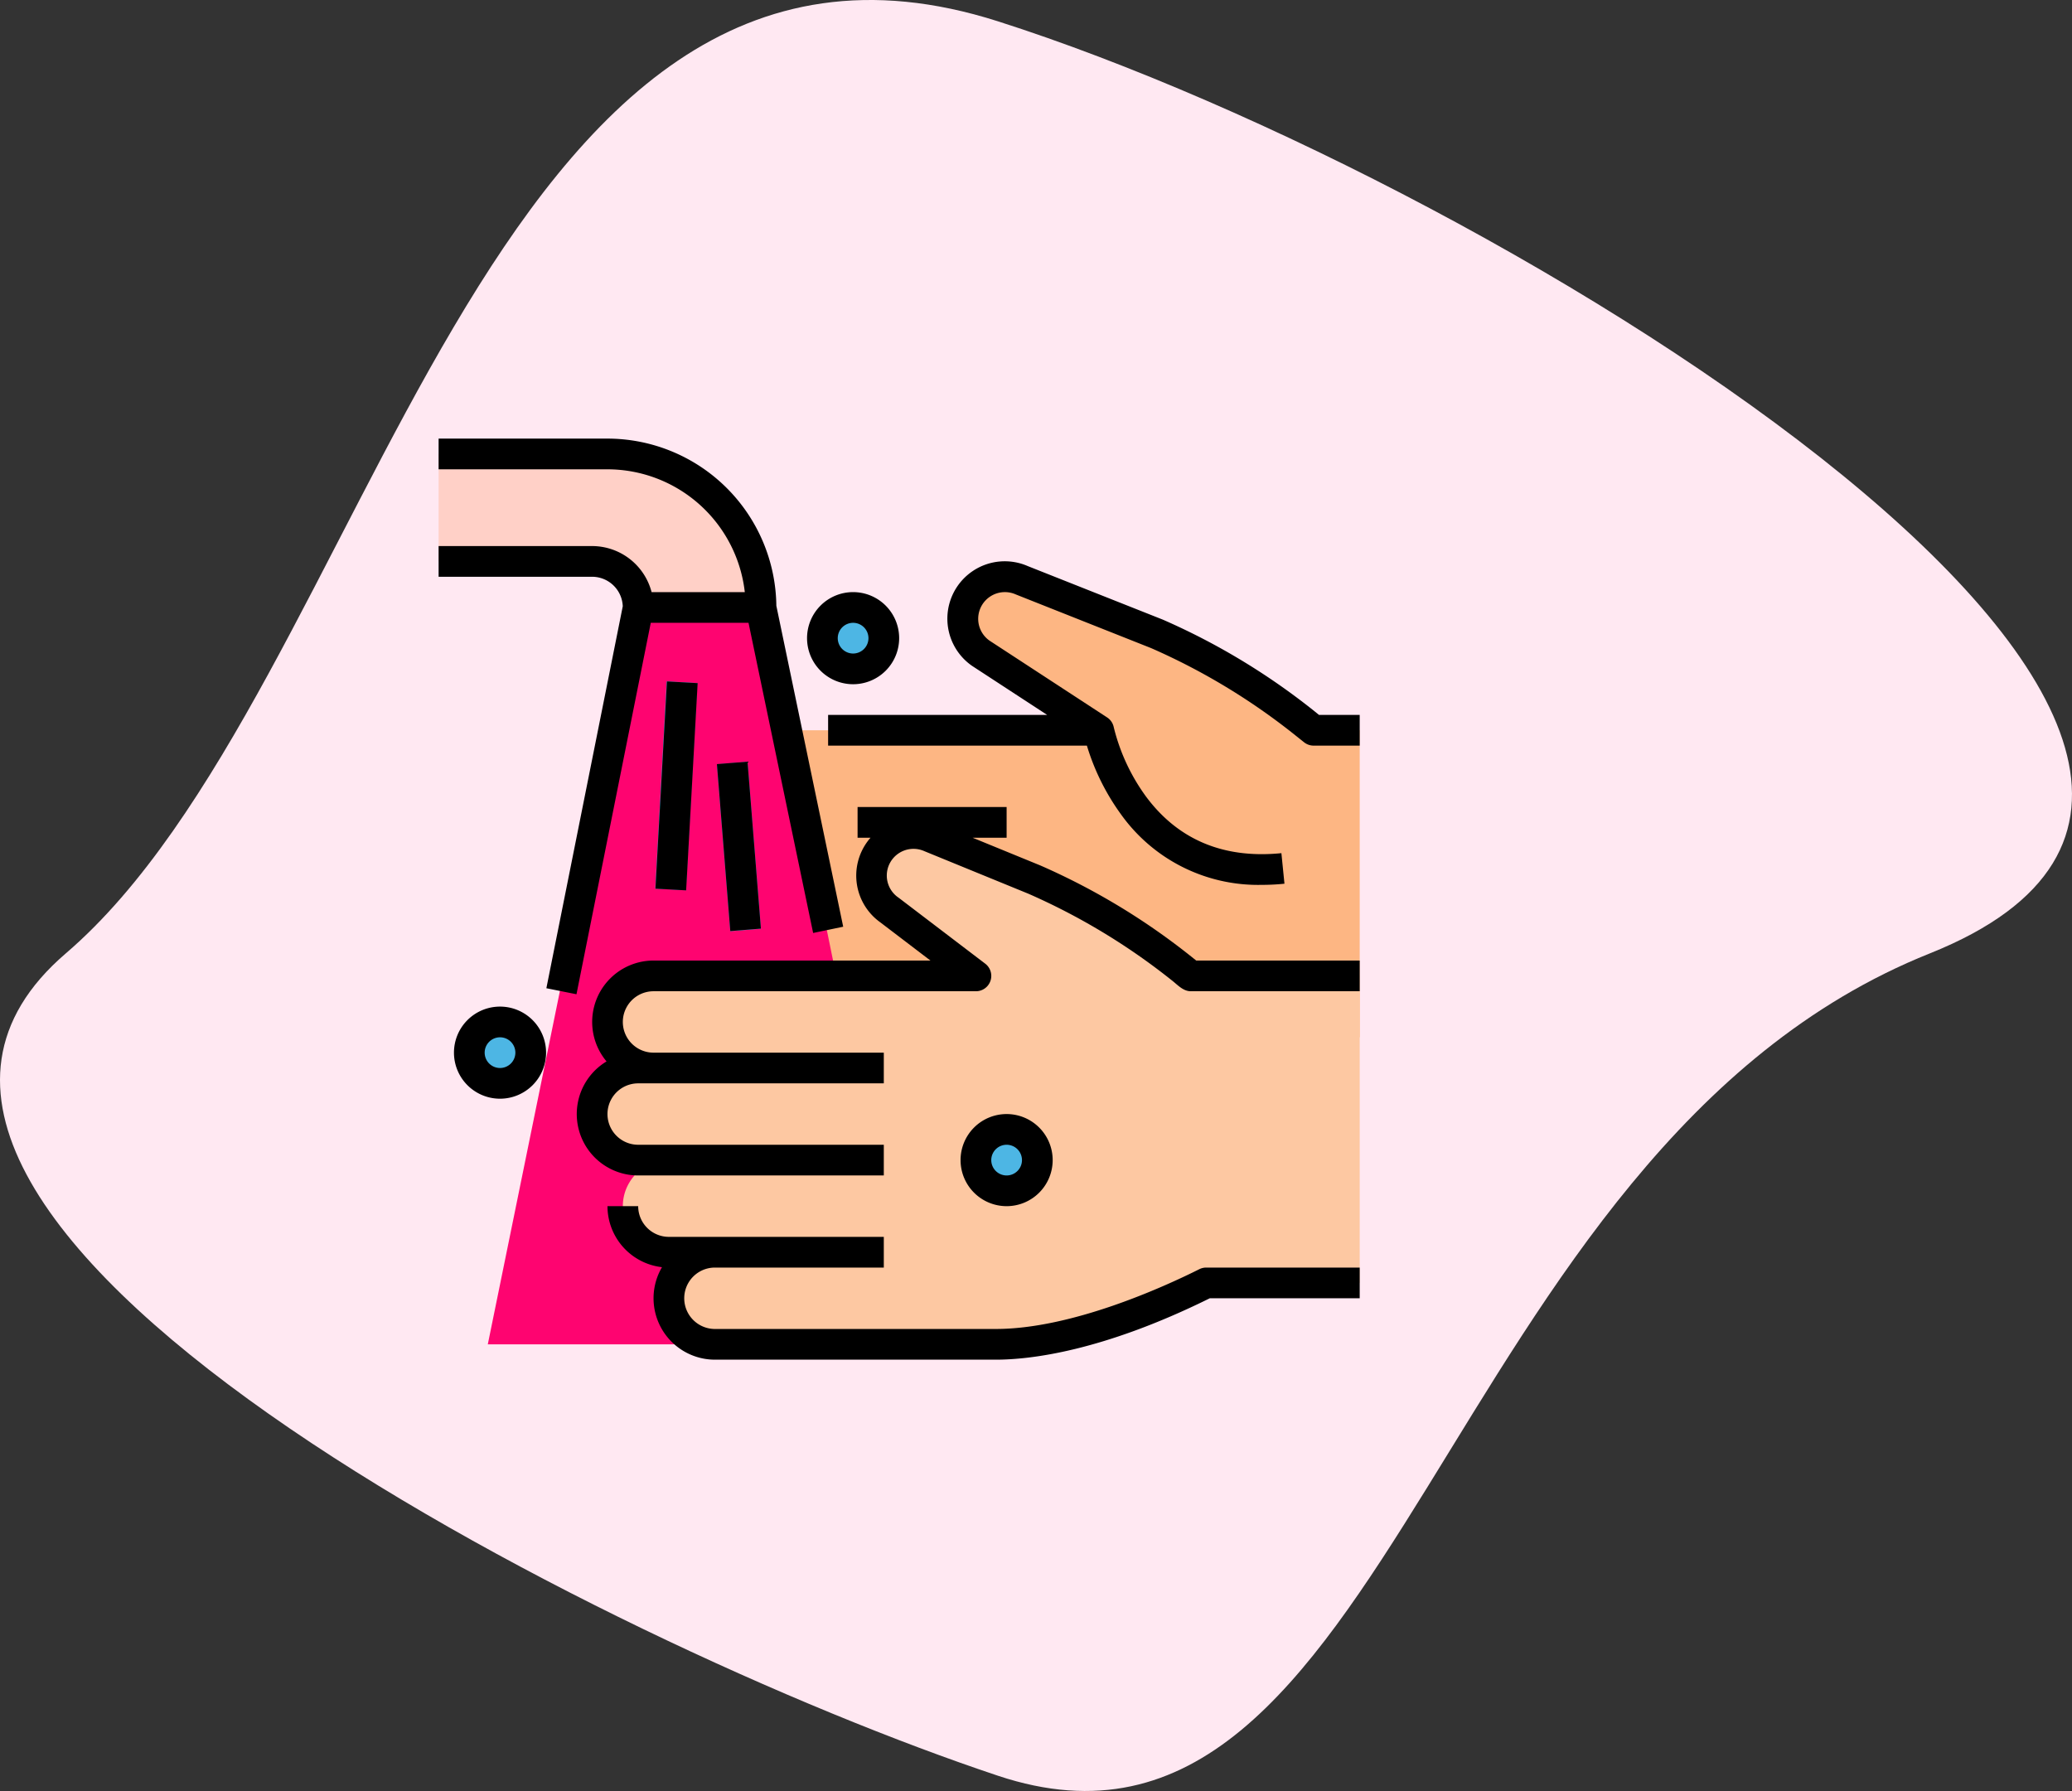 <svg xmlns="http://www.w3.org/2000/svg" width="188.959" height="163.336" viewBox="0 0 188.959 163.336">
  <rect x="0" y="0" width="188.959" height="163.336" fill="#333333" stroke="none"/>
  <g id="Icon" transform="translate(-411 -1046)">
    <path id="Path_53" data-name="Path 53" d="M85,0c47,15,130,67,85,85s-49,87-85,75S-28,109,0,85,38-15,85,0Z" transform="translate(417.006 1047.943)" fill="#ffe8f2"/>
    <g id="Filled_outline" data-name="Filled outline" transform="translate(435 1070)">
      <path id="Path_163" data-name="Path 163" d="M214.6,102l-.792-.634a60.264,60.264,0,0,0-13.491-8.152l-12.335-4.892a3.835,3.835,0,0,0-3.736,6.655L195,102H165.6a4.2,4.2,0,1,0,0,8.4h-1.4a4.2,4.2,0,0,0,0,8.4H167a4.2,4.2,0,0,0,0,8.4h4.2a4.2,4.2,0,1,0,0,8.4h25.608c6.176,0,12.268-2.838,17.792-5.6h4.2V102Z" transform="translate(-118.8 -59.4)" fill="#fdb683"/>
      <ellipse id="Ellipse_23" data-name="Ellipse 23" cx="3" cy="2.5" rx="3" ry="2.5" transform="translate(51 32)" fill="#4db6e4"/>
      <path id="Path_164" data-name="Path 164" d="M80.261,171.2,66.547,104h-11.2L41.633,171.2Z" transform="translate(-21.147 -72.6)" fill="#fe0470"/>
      <path id="Path_165" data-name="Path 165" d="M31.4,24H16v9.8H30A4.2,4.2,0,0,1,34.2,38H45.4a14,14,0,0,0-14-14Z" transform="translate(0 -6.6)" fill="#ffd0c7"/>
      <path id="Path_166" data-name="Path 166" d="M150.6,236.6l-.792-.634a60.258,60.258,0,0,0-13.491-8.152l-9.517-3.492a3.835,3.835,0,0,0-3.736,6.655L131,236.6H101.6a4.2,4.2,0,1,0,0,8.4h-1.4a4.2,4.2,0,1,0,0,8.4H103a4.2,4.2,0,0,0,0,8.4h4.2a4.2,4.2,0,1,0,0,8.4h25.608c6.176,0,13.668-2.838,19.192-5.6h14v-28Z" transform="translate(-66 -171.6)" fill="#fdc8a2"/>
      <path id="Path_167" data-name="Path 167" d="M0,0H18.929V2.8H0Z" transform="translate(35.756 57.04) rotate(-86.846)" fill="#3ba5d3"/>
      <path id="Path_168" data-name="Path 168" d="M0,0H2.8V15.274H0Z" transform="translate(41.379 45.7) rotate(-4.588)" fill="#3ba5d3"/>
      <circle id="Ellipse_24" data-name="Ellipse 24" cx="3" cy="3" r="3" transform="translate(19 69)" fill="#4db6e4"/>
      <ellipse id="Ellipse_25" data-name="Ellipse 25" cx="3" cy="2.5" rx="3" ry="2.5" transform="translate(65 79)" fill="#4db6e4"/>
      <path id="Path_169" data-name="Path 169" d="M96.29,41.2H100V44H95.8a1.4,1.4,0,0,1-.874-.306l-.793-.633a58.862,58.862,0,0,0-13.156-7.955L68.666,30.223l-.044-.018a2.435,2.435,0,0,0-2.39,4.214l10.733,7.009a1.4,1.4,0,0,1,.606.895,17.963,17.963,0,0,0,2.96,6.347c2.935,3.934,7.083,5.661,12.328,5.137l.279,2.786a20.273,20.273,0,0,1-2.06.105,15.367,15.367,0,0,1-12.856-6.443A20.947,20.947,0,0,1,75.121,44h-23.6V41.2H71.5l-6.815-4.451-.038-.025a5.235,5.235,0,0,1,5.076-9.1l12.313,4.882.045.019a61.652,61.652,0,0,1,13.8,8.343ZM44.263,32.8l5.893,28.286,2.741-.571L46.8,31.246A15.418,15.418,0,0,0,31.4,16H16v2.8H31.4A12.619,12.619,0,0,1,43.923,30h-8.5A5.61,5.61,0,0,0,30,25.8H16v2.8H30a2.8,2.8,0,0,1,2.794,2.689L25.827,66.125l2.746.549L35.348,32.8Zm40.42,30.473a61.688,61.688,0,0,0-13.8-8.342l-.031-.013L64.7,52.4h3.1V49.6H54.208v2.8H55.39c-.089.1-.175.2-.257.314a5.235,5.235,0,0,0,1.161,7.412L60.853,63.6H35.6a5.6,5.6,0,0,0-4.285,9.2A5.6,5.6,0,0,0,34.2,83.2H56.6V80.4H34.2a2.8,2.8,0,1,1,0-5.6H56.6V72h-21a2.8,2.8,0,1,1,0-5.6H65a1.4,1.4,0,0,0,.849-2.514l-7.878-6-.046-.033A2.435,2.435,0,0,1,60.3,53.625l.031.013L69.771,57.5A58.89,58.89,0,0,1,82.933,65.46c.5.4.985.94,1.667.94H100V63.6H85.091Zm.692,28.475C82.1,93.387,73.723,97.2,66.808,97.2H41.2a2.8,2.8,0,0,1,0-5.6H56.6V88.8H37A2.8,2.8,0,0,1,34.2,86H31.4a5.608,5.608,0,0,0,4.972,5.565A5.6,5.6,0,0,0,41.2,100H66.808c3.077,0,9.683-.732,19.521-5.6H100V91.6H86a1.4,1.4,0,0,0-.626.148ZM38.573,57.2l1.05-18.9-2.8-.155-1.05,18.9Zm2.807-11.515L42.6,60.913l2.791-.225L44.171,45.463ZM25.8,72a4.2,4.2,0,1,1-4.2-4.2A4.2,4.2,0,0,1,25.8,72ZM23,72a1.4,1.4,0,1,0-1.4,1.4A1.4,1.4,0,0,0,23,72ZM53.8,38.4A4.2,4.2,0,1,1,58,34.2a4.2,4.2,0,0,1-4.2,4.2Zm0-2.8a1.4,1.4,0,1,0-1.4-1.4A1.4,1.4,0,0,0,53.8,35.6ZM67.8,86A4.2,4.2,0,1,1,72,81.8,4.2,4.2,0,0,1,67.8,86Zm0-2.8a1.4,1.4,0,1,0-1.4-1.4A1.4,1.4,0,0,0,67.8,83.2Z" transform="translate(0)"/>
    </g>
  </g>
</svg>
